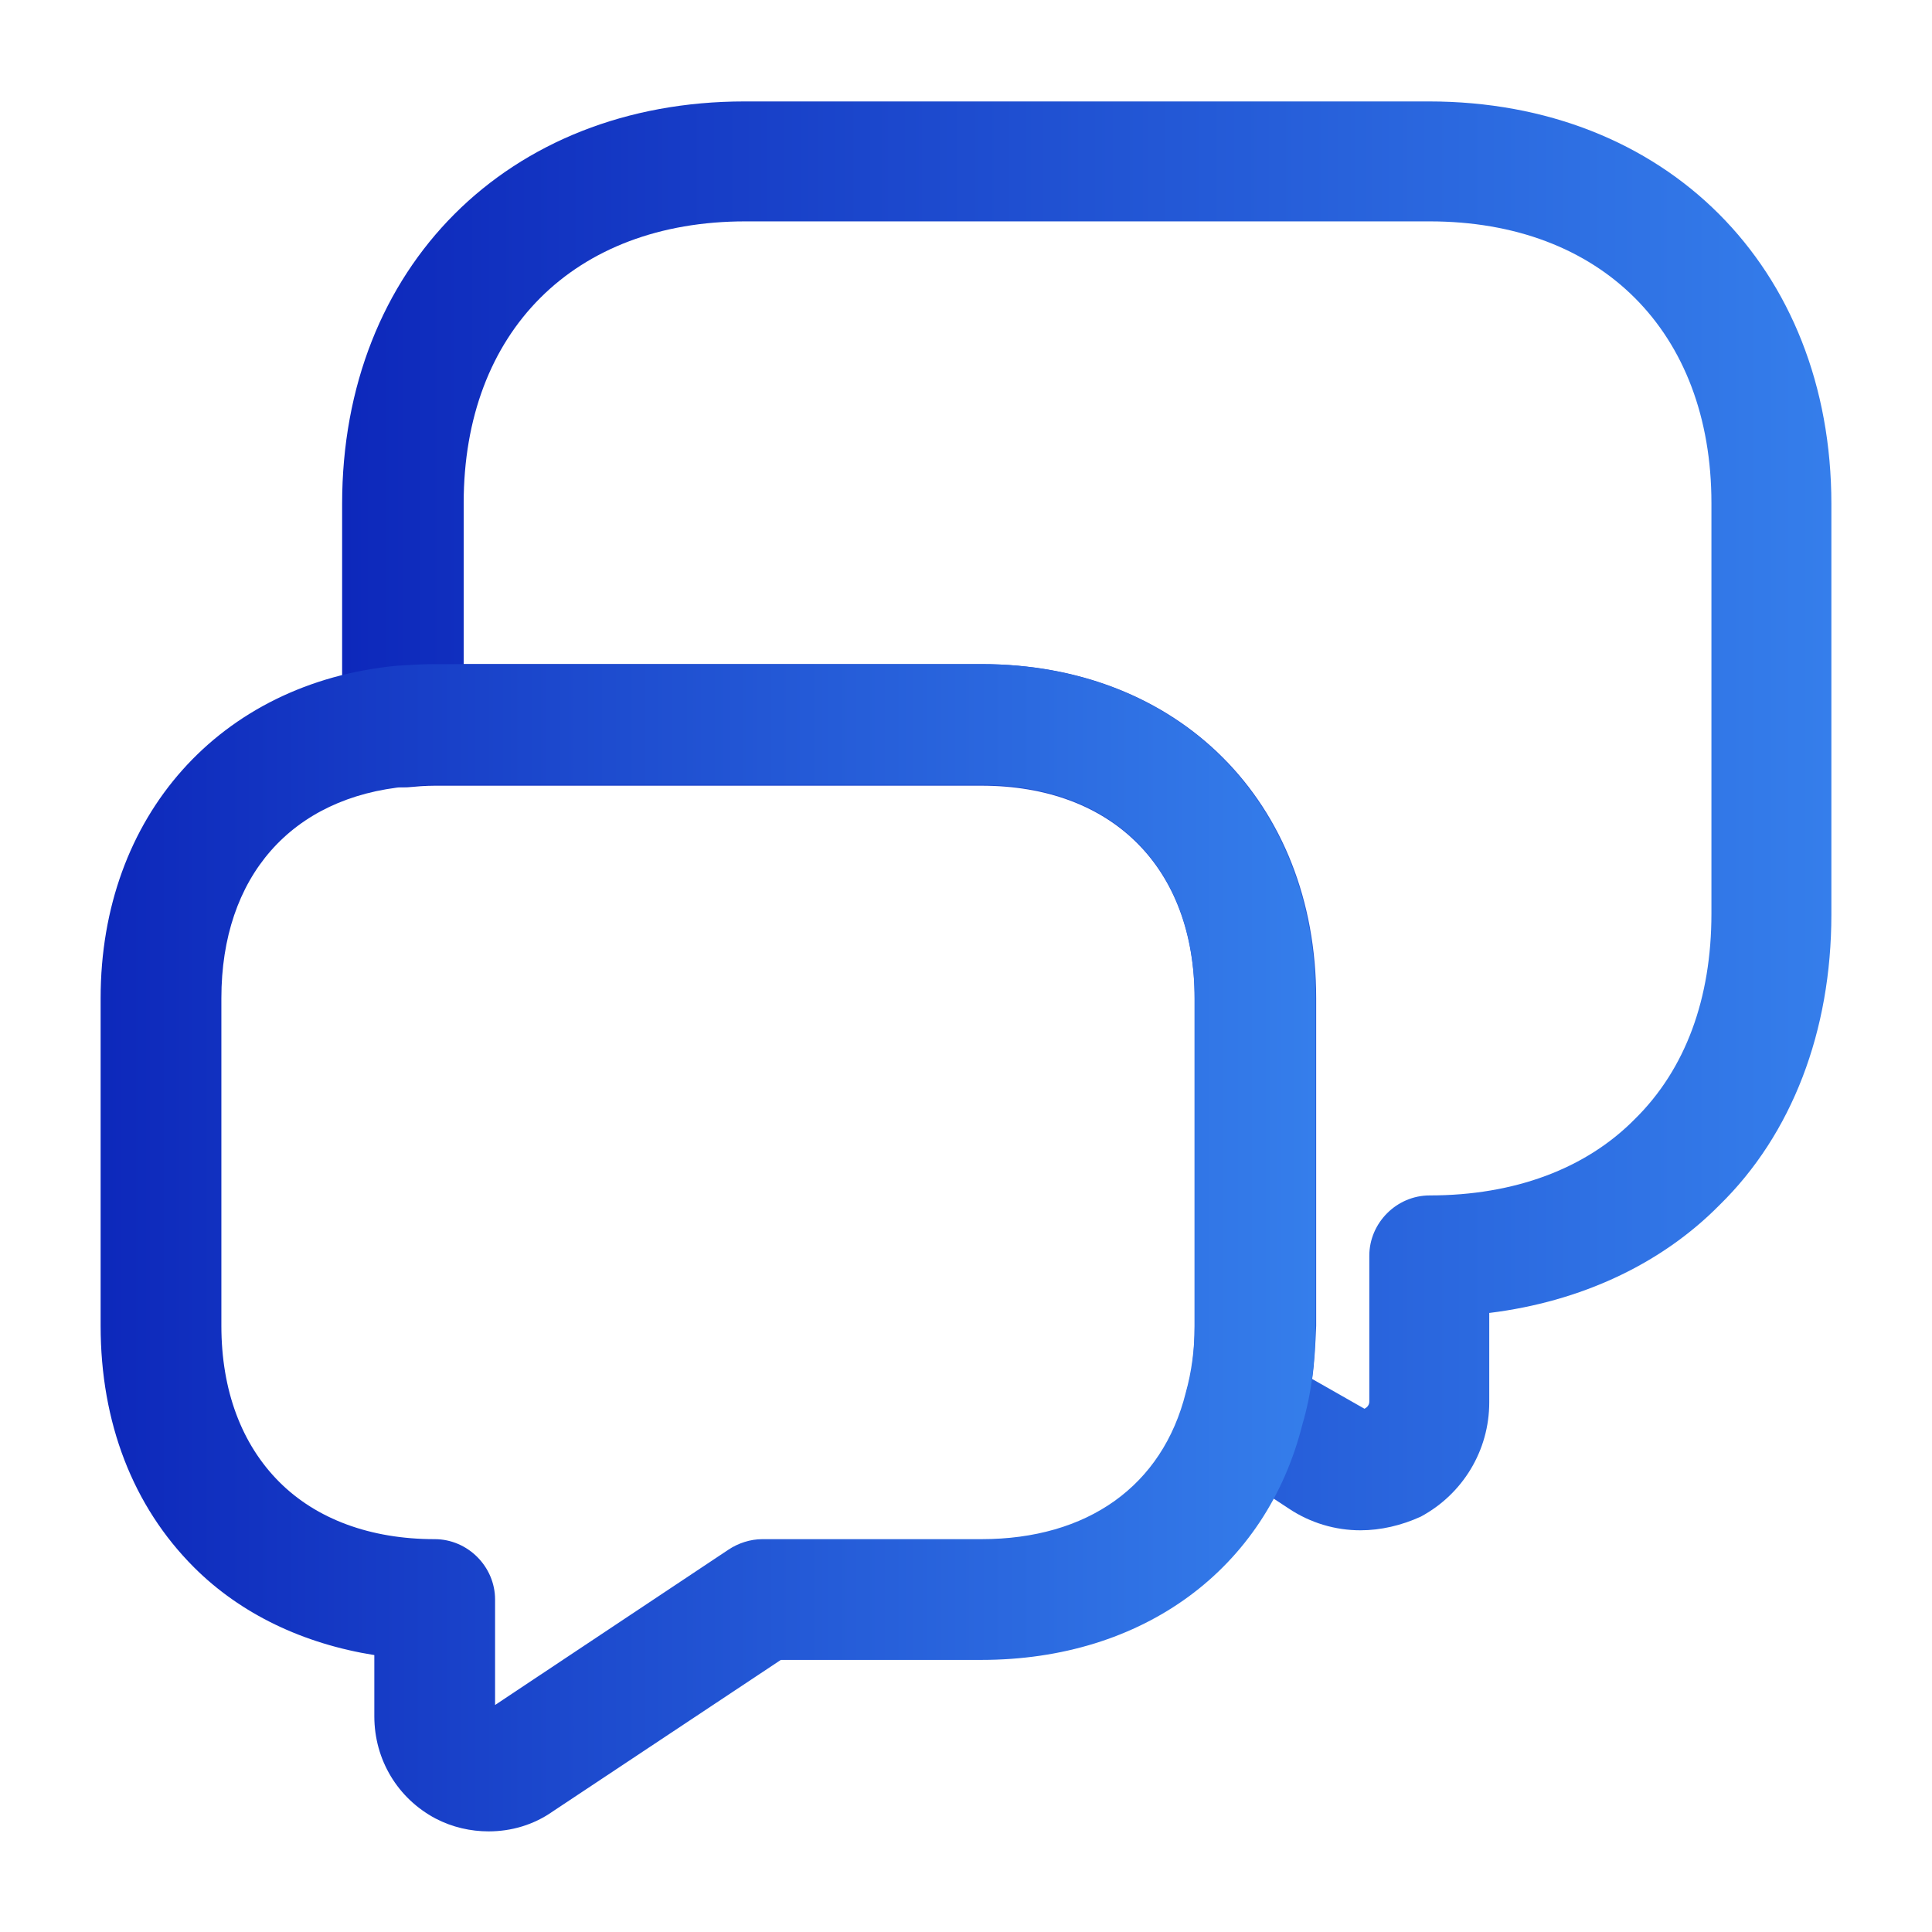 <svg width="24" height="24" viewBox="0 0 24 24" fill="none" xmlns="http://www.w3.org/2000/svg">
<path d="M16.9 19.01C16.59 19.01 16.28 18.92 16.01 18.74L15.05 18.11C14.78 17.93 14.65 17.59 14.74 17.28C14.81 17.05 14.84 16.78 14.84 16.48V12.41C14.84 10.78 13.82 9.76 12.19 9.76H5.4C5.28 9.76 5.17 9.77 5.06 9.78C4.85 9.79 4.65 9.72 4.49 9.58C4.33 9.44 4.25 9.24 4.25 9.03V6.26C4.25 3.32 6.31 1.26 9.25 1.26H17.75C20.69 1.26 22.75 3.32 22.75 6.26V11.36C22.75 12.81 22.26 14.09 21.36 14.97C20.64 15.7 19.64 16.17 18.5 16.31V17.42C18.5 18.02 18.17 18.56 17.65 18.84C17.41 18.95 17.15 19.01 16.9 19.01ZM16.3 17.13L16.95 17.5C17.01 17.47 17.01 17.42 17.01 17.41V15.6C17.01 15.19 17.35 14.85 17.76 14.85C18.81 14.85 19.7 14.52 20.31 13.9C20.94 13.28 21.26 12.4 21.26 11.35V6.25C21.26 4.12 19.89 2.75 17.76 2.75H9.26C7.13 2.75 5.76 4.12 5.76 6.25V8.25H12.2C14.64 8.25 16.35 9.96 16.35 12.4V16.47C16.34 16.7 16.33 16.92 16.3 17.13Z" fill="url(#paint0_linear_30854_16404)"/>
<path d="M6.07 22.75C5.85 22.75 5.62 22.7 5.41 22.59C4.94 22.34 4.65 21.86 4.65 21.32V20.56C3.77 20.42 2.99 20.05 2.41 19.47C1.65 18.71 1.25 17.67 1.25 16.47V12.4C1.25 10.14 2.73 8.48 4.93 8.27C5.09 8.26 5.24 8.25 5.4 8.25H12.19C14.63 8.25 16.34 9.96 16.34 12.4V16.47C16.34 16.91 16.29 17.32 16.18 17.69C15.73 19.49 14.2 20.62 12.19 20.62H9.7L6.87 22.5C6.63 22.67 6.35 22.75 6.07 22.75ZM5.4 9.75C5.28 9.75 5.17 9.76 5.06 9.77C3.62 9.9 2.75 10.89 2.75 12.4V16.47C2.75 17.27 3 17.94 3.47 18.41C3.93 18.87 4.6 19.12 5.4 19.12C5.81 19.12 6.15 19.46 6.15 19.87V21.18L9.05 19.25C9.17 19.17 9.32 19.12 9.47 19.12H12.19C13.51 19.12 14.44 18.46 14.73 17.3C14.8 17.05 14.84 16.77 14.84 16.47V12.4C14.84 10.77 13.82 9.75 12.19 9.75H5.4Z" fill="url(#paint1_linear_30854_16404)"/>
<defs>
<linearGradient id="paint0_linear_30854_16404" x1="4.25" y1="10.135" x2="22.75" y2="10.135" gradientUnits="userSpaceOnUse">
<stop stop-color="#0D28BB"/>
<stop offset="1" stop-color="#357EEB"/>
</linearGradient>
<linearGradient id="paint1_linear_30854_16404" x1="1.25" y1="15.5" x2="16.34" y2="15.5" gradientUnits="userSpaceOnUse">
<stop stop-color="#0D28BB"/>
<stop offset="1" stop-color="#357EEB"/>
</linearGradient>
</defs>
</svg>
